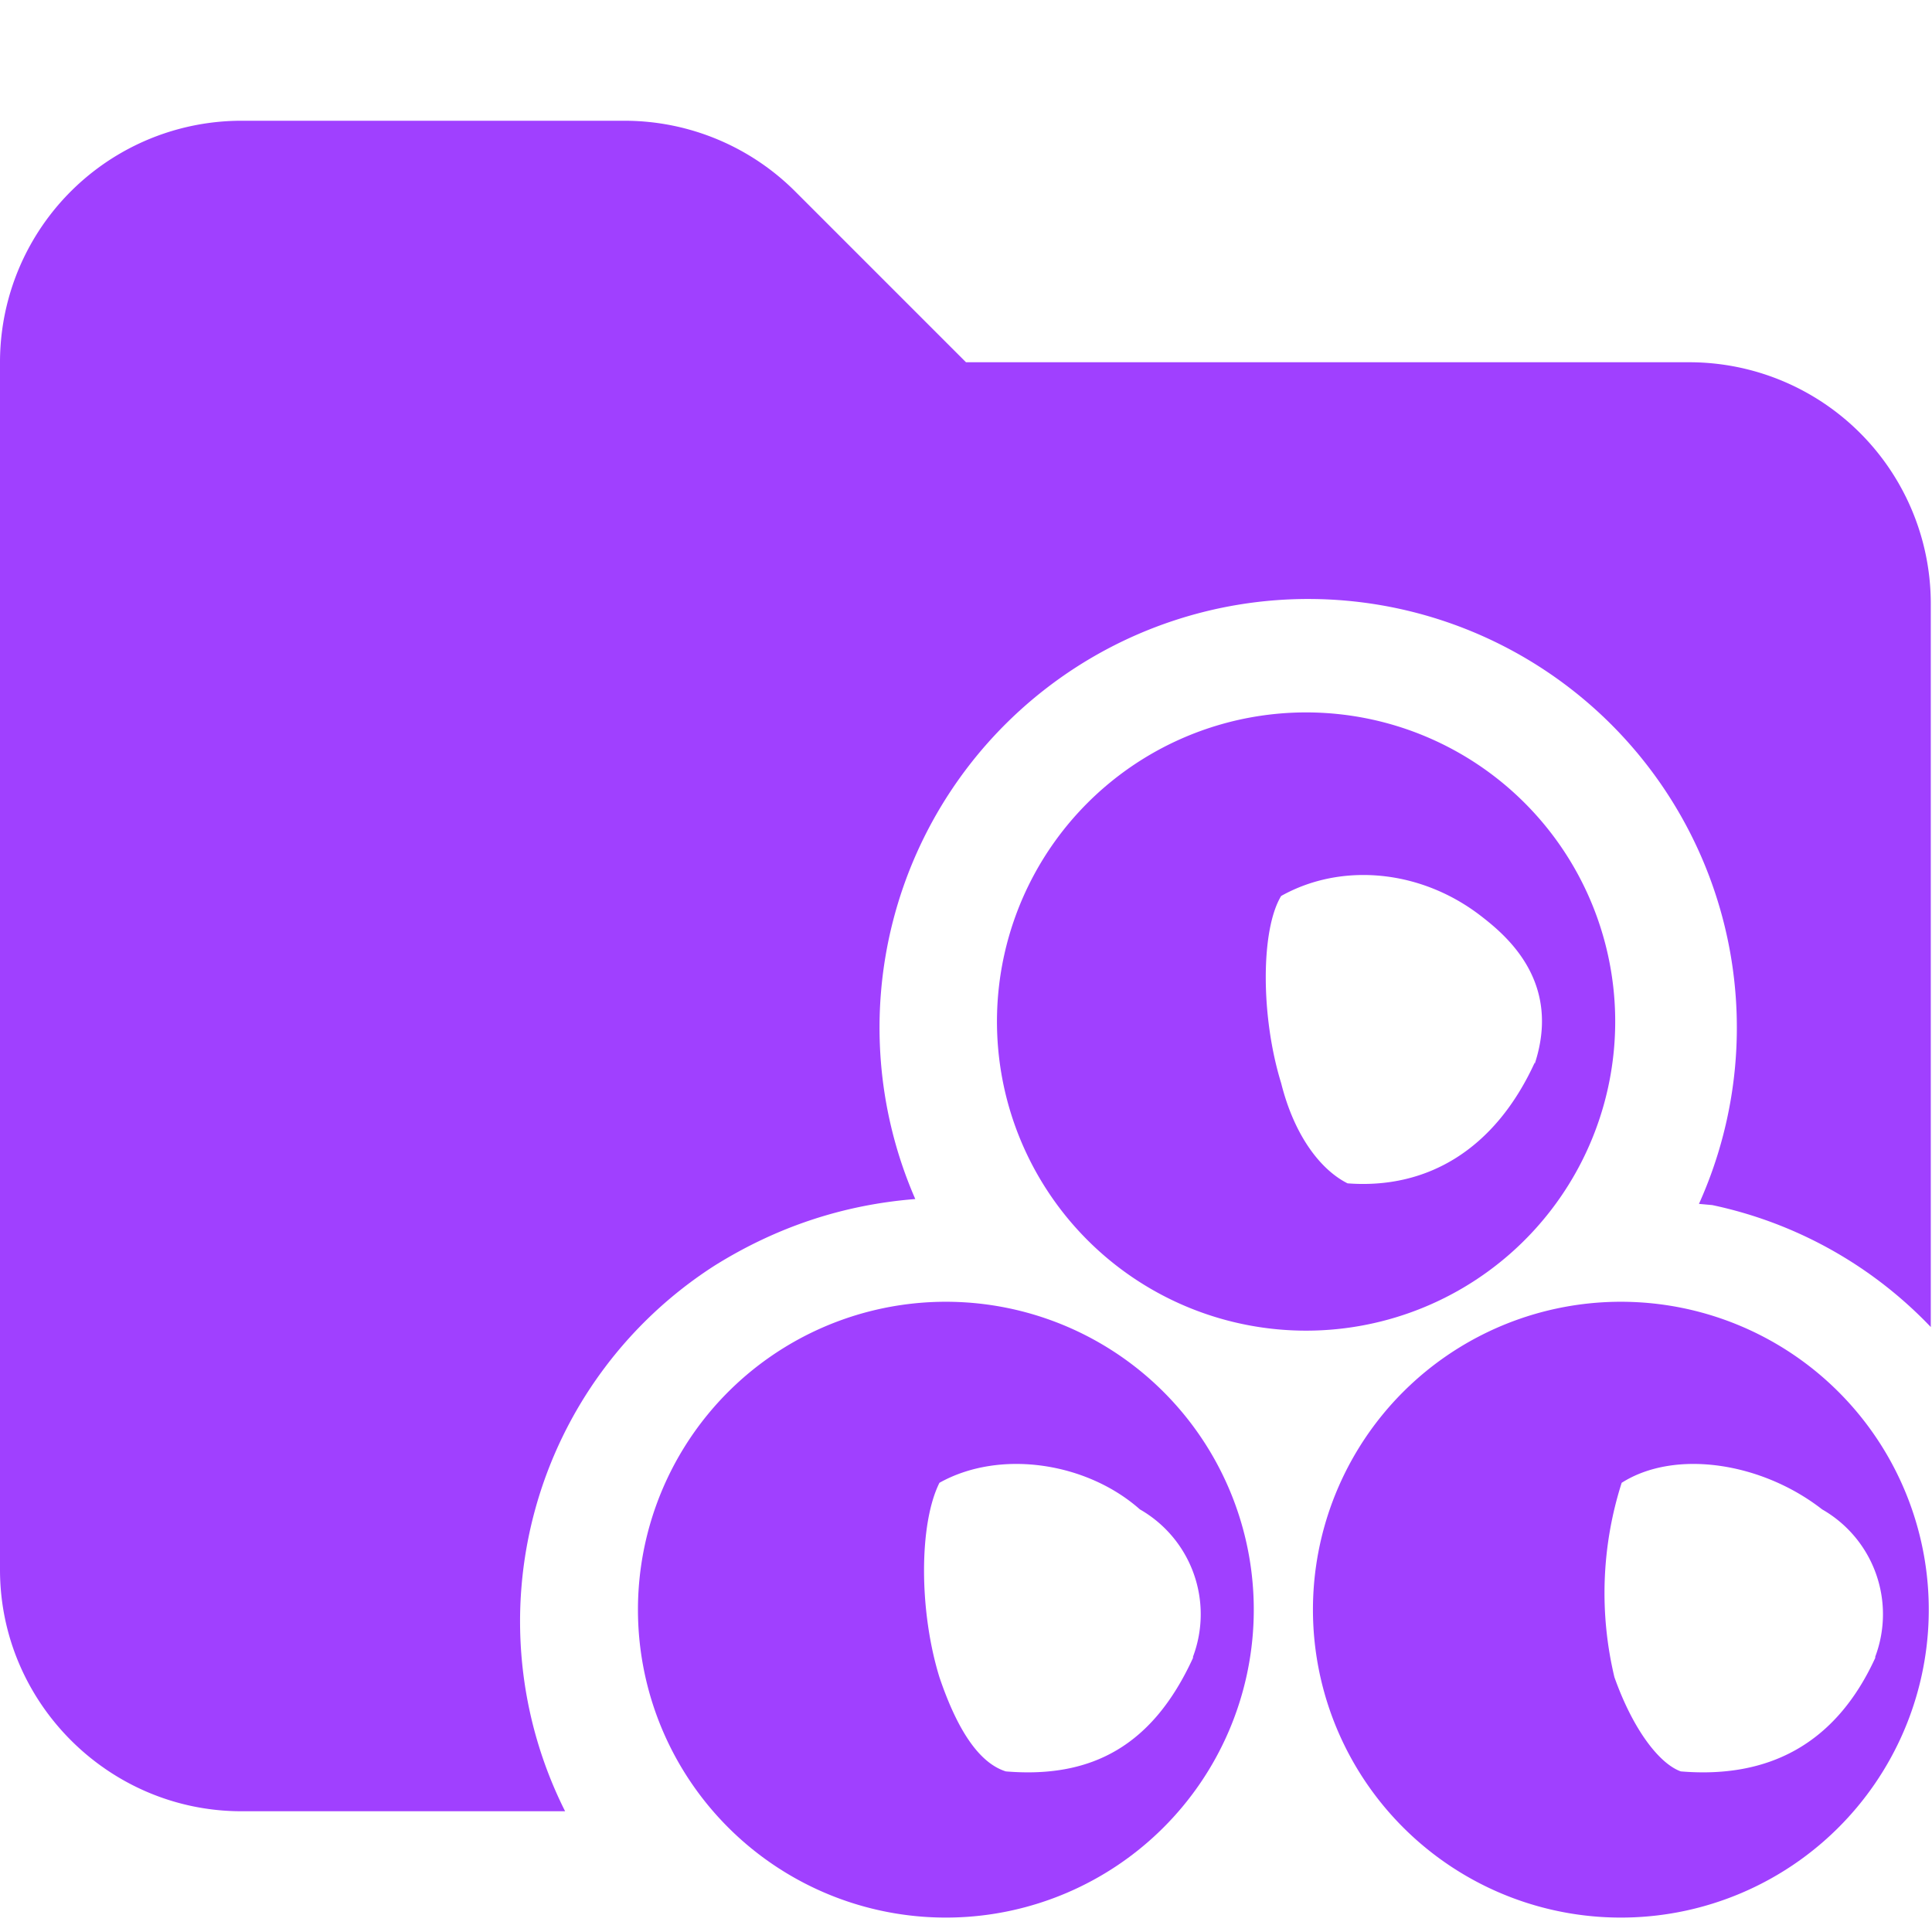 <svg xmlns="http://www.w3.org/2000/svg" viewBox="0 0 16 16"><path fill="#a040ff" d="M14 3H8L6.59 1.59A2 2 0 0 0 5.18 1H2.01A2 2 0 0 0 0 3v10c0 1.1.9 2 2 2h2.68a3.5 3.5 0 0 1 1.24-4.52q.77-.48 1.66-.55a3.55 3.55 0 1 1 6.49.04l.11.01a3.5 3.5 0 0 1 1.81 1.01V5a2 2 0 0 0-2-2Z"/><path fill="#a040ff" fill-rule="evenodd" d="M15.94 12.92a2.55 2.55 0 1 0-4.98 1.07 2.55 2.55 0 0 0 4.98-1.07m-.41.81c-.33.72-.89 1-1.61.94-.17-.06-.39-.33-.55-.78a3 3 0 0 1 .06-1.61c.44-.28 1.16-.17 1.66.22a1 1 0 0 1 .44 1.22Zm-2.17-5.56a2.56 2.56 0 1 0-5.06.76 2.56 2.56 0 0 0 5.06-.76m-.65.63c-.33.72-.89 1.05-1.55 1-.22-.11-.44-.39-.55-.83-.17-.55-.17-1.27 0-1.55.5-.28 1.16-.22 1.66.17.22.17.66.55.44 1.22Zm-2.36 4.12a2.55 2.55 0 1 0-4.98 1.07 2.55 2.55 0 0 0 4.98-1.07m-.47.81c-.33.72-.83 1-1.55.94q-.32-.1-.55-.78c-.17-.55-.17-1.27 0-1.61.5-.28 1.22-.17 1.66.22a1 1 0 0 1 .44 1.22Z"/></svg>